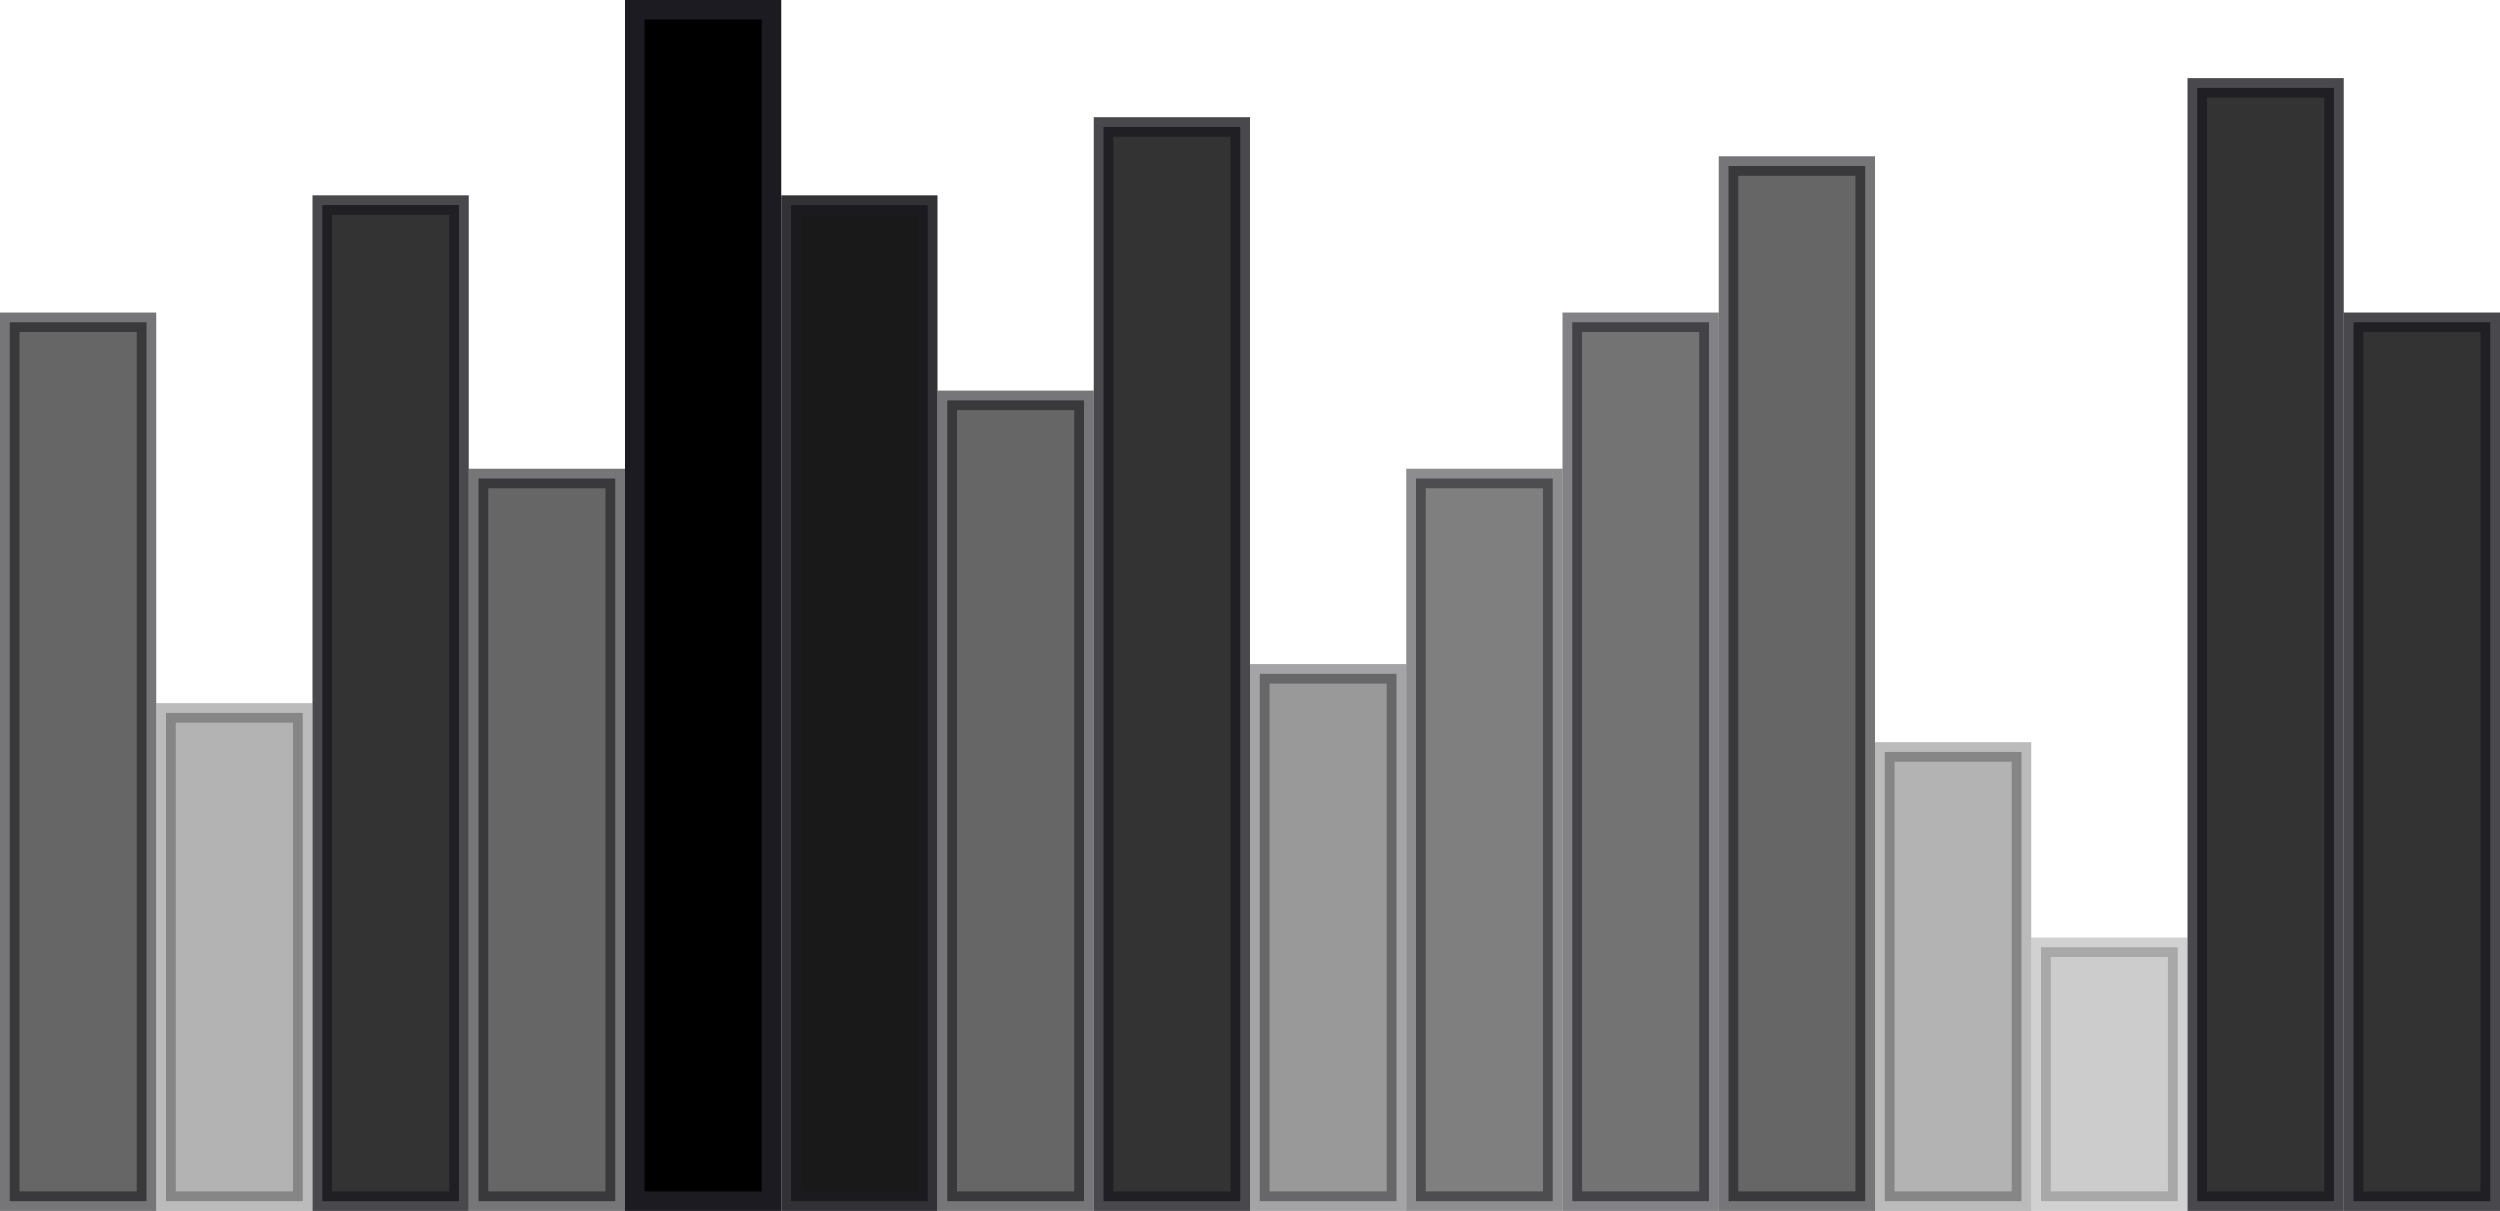 <svg width="64" height="31" viewBox="0 0 64 31" fill="none" xmlns="http://www.w3.org/2000/svg">
<rect opacity="0.6" x="0.25" y="8.25" width="3.5" height="22.5" fill="black" stroke="#1C1B21" stroke-width="0.5"/>
<rect opacity="0.3" x="4.25" y="18.25" width="3.5" height="12.5" fill="black" stroke="#1C1B21" stroke-width="0.5"/>
<rect opacity="0.8" x="8.25" y="5.25" width="3.5" height="25.5" fill="black" stroke="#1C1B21" stroke-width="0.5"/>
<rect opacity="0.6" x="12.25" y="12.25" width="3.5" height="18.5" fill="black" stroke="#1C1B21" stroke-width="0.5"/>
<rect x="16.25" y="0.25" width="3.5" height="30.5" fill="black" stroke="#1C1B21" stroke-width="0.5"/>
<rect opacity="0.9" x="20.25" y="5.25" width="3.5" height="25.5" fill="black" stroke="#1C1B21" stroke-width="0.5"/>
<rect opacity="0.6" x="24.25" y="10.25" width="3.5" height="20.5" fill="black" stroke="#1C1B21" stroke-width="0.5"/>
<rect opacity="0.8" x="28.25" y="3.25" width="3.5" height="27.5" fill="black" stroke="#1C1B21" stroke-width="0.5"/>
<rect opacity="0.4" x="32.25" y="17.25" width="3.5" height="13.5" fill="black" stroke="#1C1B21" stroke-width="0.5"/>
<rect opacity="0.5" x="36.25" y="12.25" width="3.5" height="18.5" fill="black" stroke="#1C1B21" stroke-width="0.5"/>
<rect opacity="0.55" x="40.25" y="8.25" width="3.5" height="22.5" fill="black" stroke="#1C1B21" stroke-width="0.5"/>
<rect opacity="0.6" x="44.25" y="4.25" width="3.5" height="26.5" fill="black" stroke="#1C1B21" stroke-width="0.5"/>
<rect opacity="0.3" x="48.25" y="19.25" width="3.5" height="11.5" fill="black" stroke="#1C1B21" stroke-width="0.5"/>
<rect opacity="0.2" x="52.25" y="24.25" width="3.5" height="6.5" fill="black" stroke="#1C1B21" stroke-width="0.5"/>
<rect opacity="0.8" x="56.25" y="2.25" width="3.5" height="28.5" fill="black" stroke="#1C1B21" stroke-width="0.5"/>
<rect opacity="0.8" x="60.25" y="8.25" width="3.5" height="22.5" fill="black" stroke="#1C1B21" stroke-width="0.5"/>
</svg>
